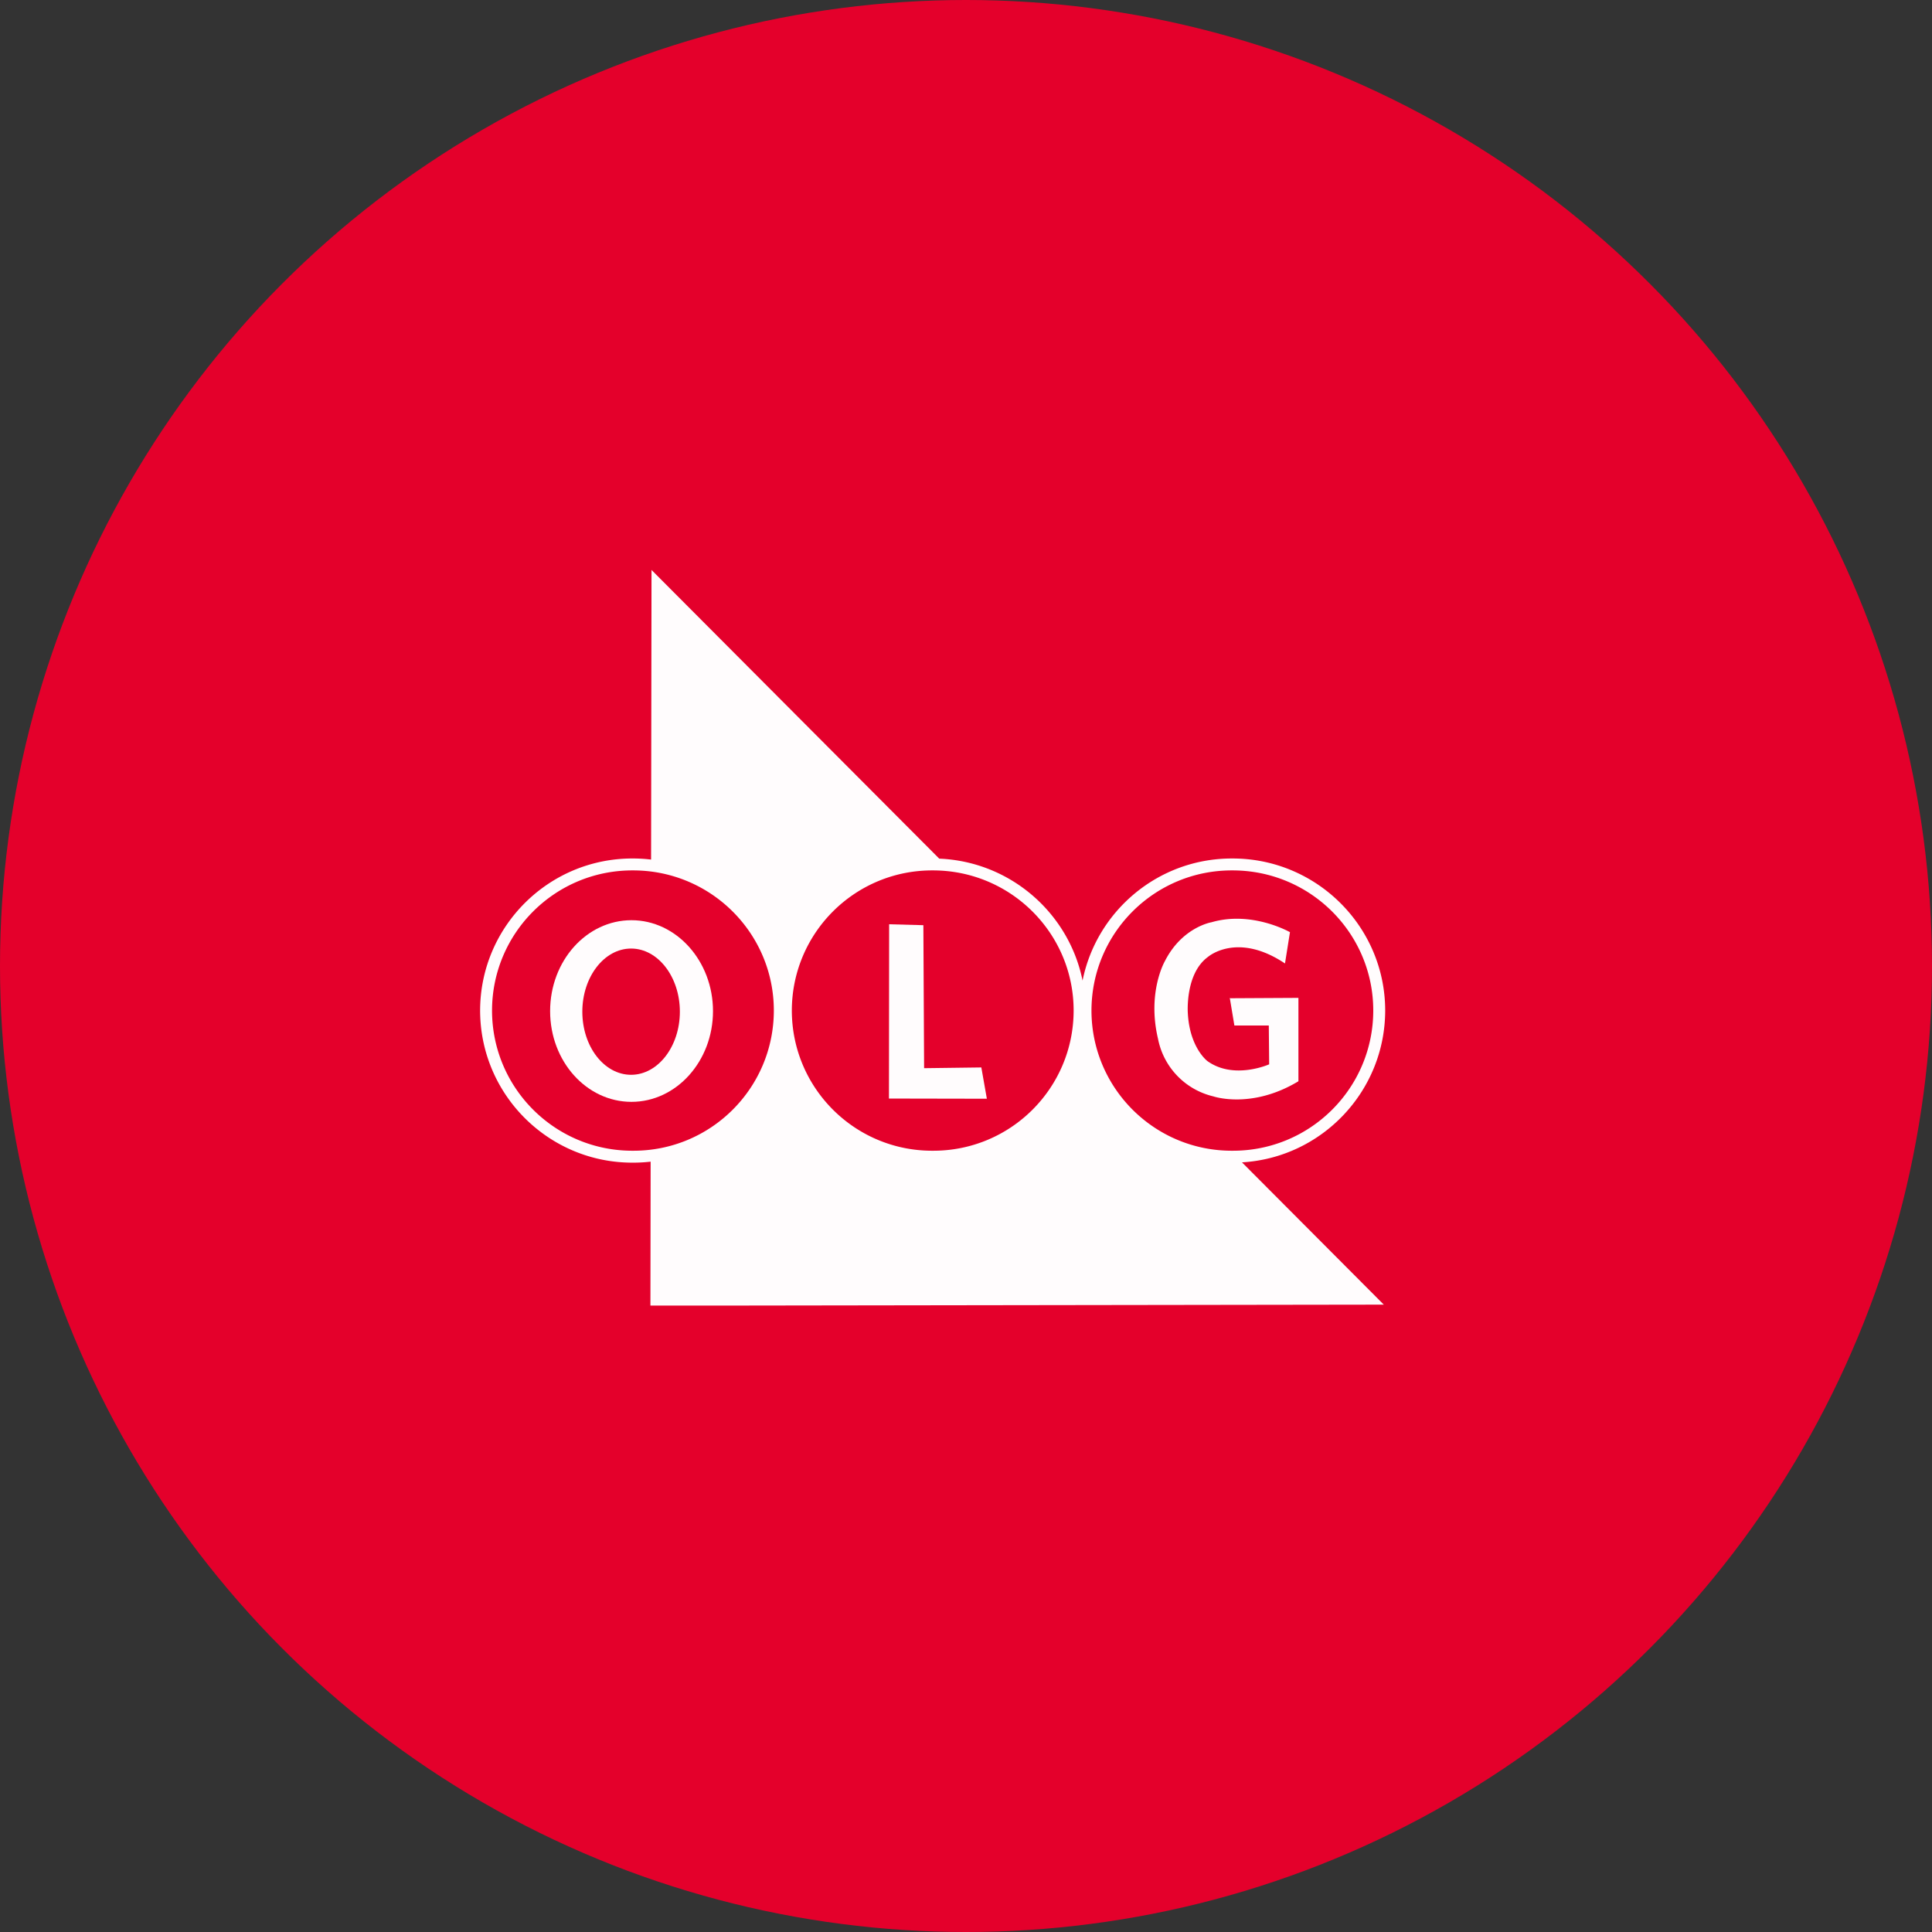 <svg xmlns="http://www.w3.org/2000/svg" viewBox="0 0 1024 1024">
  <rect x="0" y="0" width="1024" height="1024" fill="#333333" stroke="none"/>
  <circle cx="512" cy="512" r="512" style="fill:#e4002b" />
  <path id="b"
    d="m345.32 302.09-.23 153.5a81.589 81.589 0 0 0-9.506-.576h-.016c-44.646-.216-81.04 35.955-81.096 80.604v.008c.056 44.65 36.452 80.822 81.1 80.604 3.139.007 6.23-.185 9.277-.528l-.113 76.268h46.625l342.08-.486-75.166-75.412c42.25-2.488 75.849-37.554 75.902-80.445v-.004c0-44.434-36.268-80.598-80.883-80.607h-.018c-39.205-.189-72.038 27.684-79.498 64.713-7.213-35.795-38.294-63.088-75.953-64.629zm-9.768 159.24h.016c41.215 0 74.583 33.282 74.584 74.289-.052 41.157-33.419 74.397-74.576 74.293h-.023c-41.228.207-74.708-33.059-74.764-74.287v-.008c.056-41.228 33.535-74.495 74.764-74.287zm158.9 0h.016c41.215 0 74.583 33.282 74.584 74.289-.052 41.157-33.419 74.397-74.576 74.293h-.023c-41.228.207-74.708-33.059-74.764-74.287v-.008c.056-41.228 33.535-74.495 74.764-74.287zm158.81 0h.016c41.215 0 74.583 33.282 74.584 74.289-.052 41.157-33.419 74.397-74.576 74.293h-.023c-41.229.207-74.707-33.059-74.762-74.287v-.008c.056-41.228 33.533-74.495 74.762-74.287z"
    style="fill:#fffcfd;stroke-width:9.754" />
  <path id="e"
    d="m651.81 528.9.293.195 36.09-.195v44.187c-24.873 15.022-45.162 7.999-45.162 7.999a39.017 39.017 0 0 1-29.263-30.531c-5.853-24.678 3.609-41.066 3.609-41.066 9.169-18.143 24.776-20.68 24.776-20.68 21.46-6.242 41.553 5.268 41.553 5.268l-2.634 16.582c-25.361-16.973-40.773-3.512-40.773-3.512-12.29 8.877-10.73 29.848-10.73 29.848.975 18.338 10.34 25.361 10.34 25.361 14.046 10.144 32.775 1.756 32.775 1.756l-.195-20.582h-18.241z"
    style="fill:#fffcfd;stroke-width:9.754" />
  <path id="f" d="m471.26 489.88 18.143.488.39 75.79 30.336-.39 2.926 16.583-51.893-.098z"
    style="fill:#fffcfd;stroke-width:9.754" />
  <path id="g"
    d="M334.69 487.73c23.801 0 43.212 21.655 43.212 48.186s-19.411 48.089-43.212 48.089-43.114-21.46-43.114-48.089c0-26.629 19.314-48.186 43.114-48.186zm-.195 81.936c14.24 0 25.849-15.022 25.849-33.457s-11.608-33.457-25.85-33.457-25.848 15.022-25.848 33.457c0 18.533 11.608 33.457 25.849 33.457z"
    style="fill:#fffcfd;stroke-width:9.754" />
</svg>